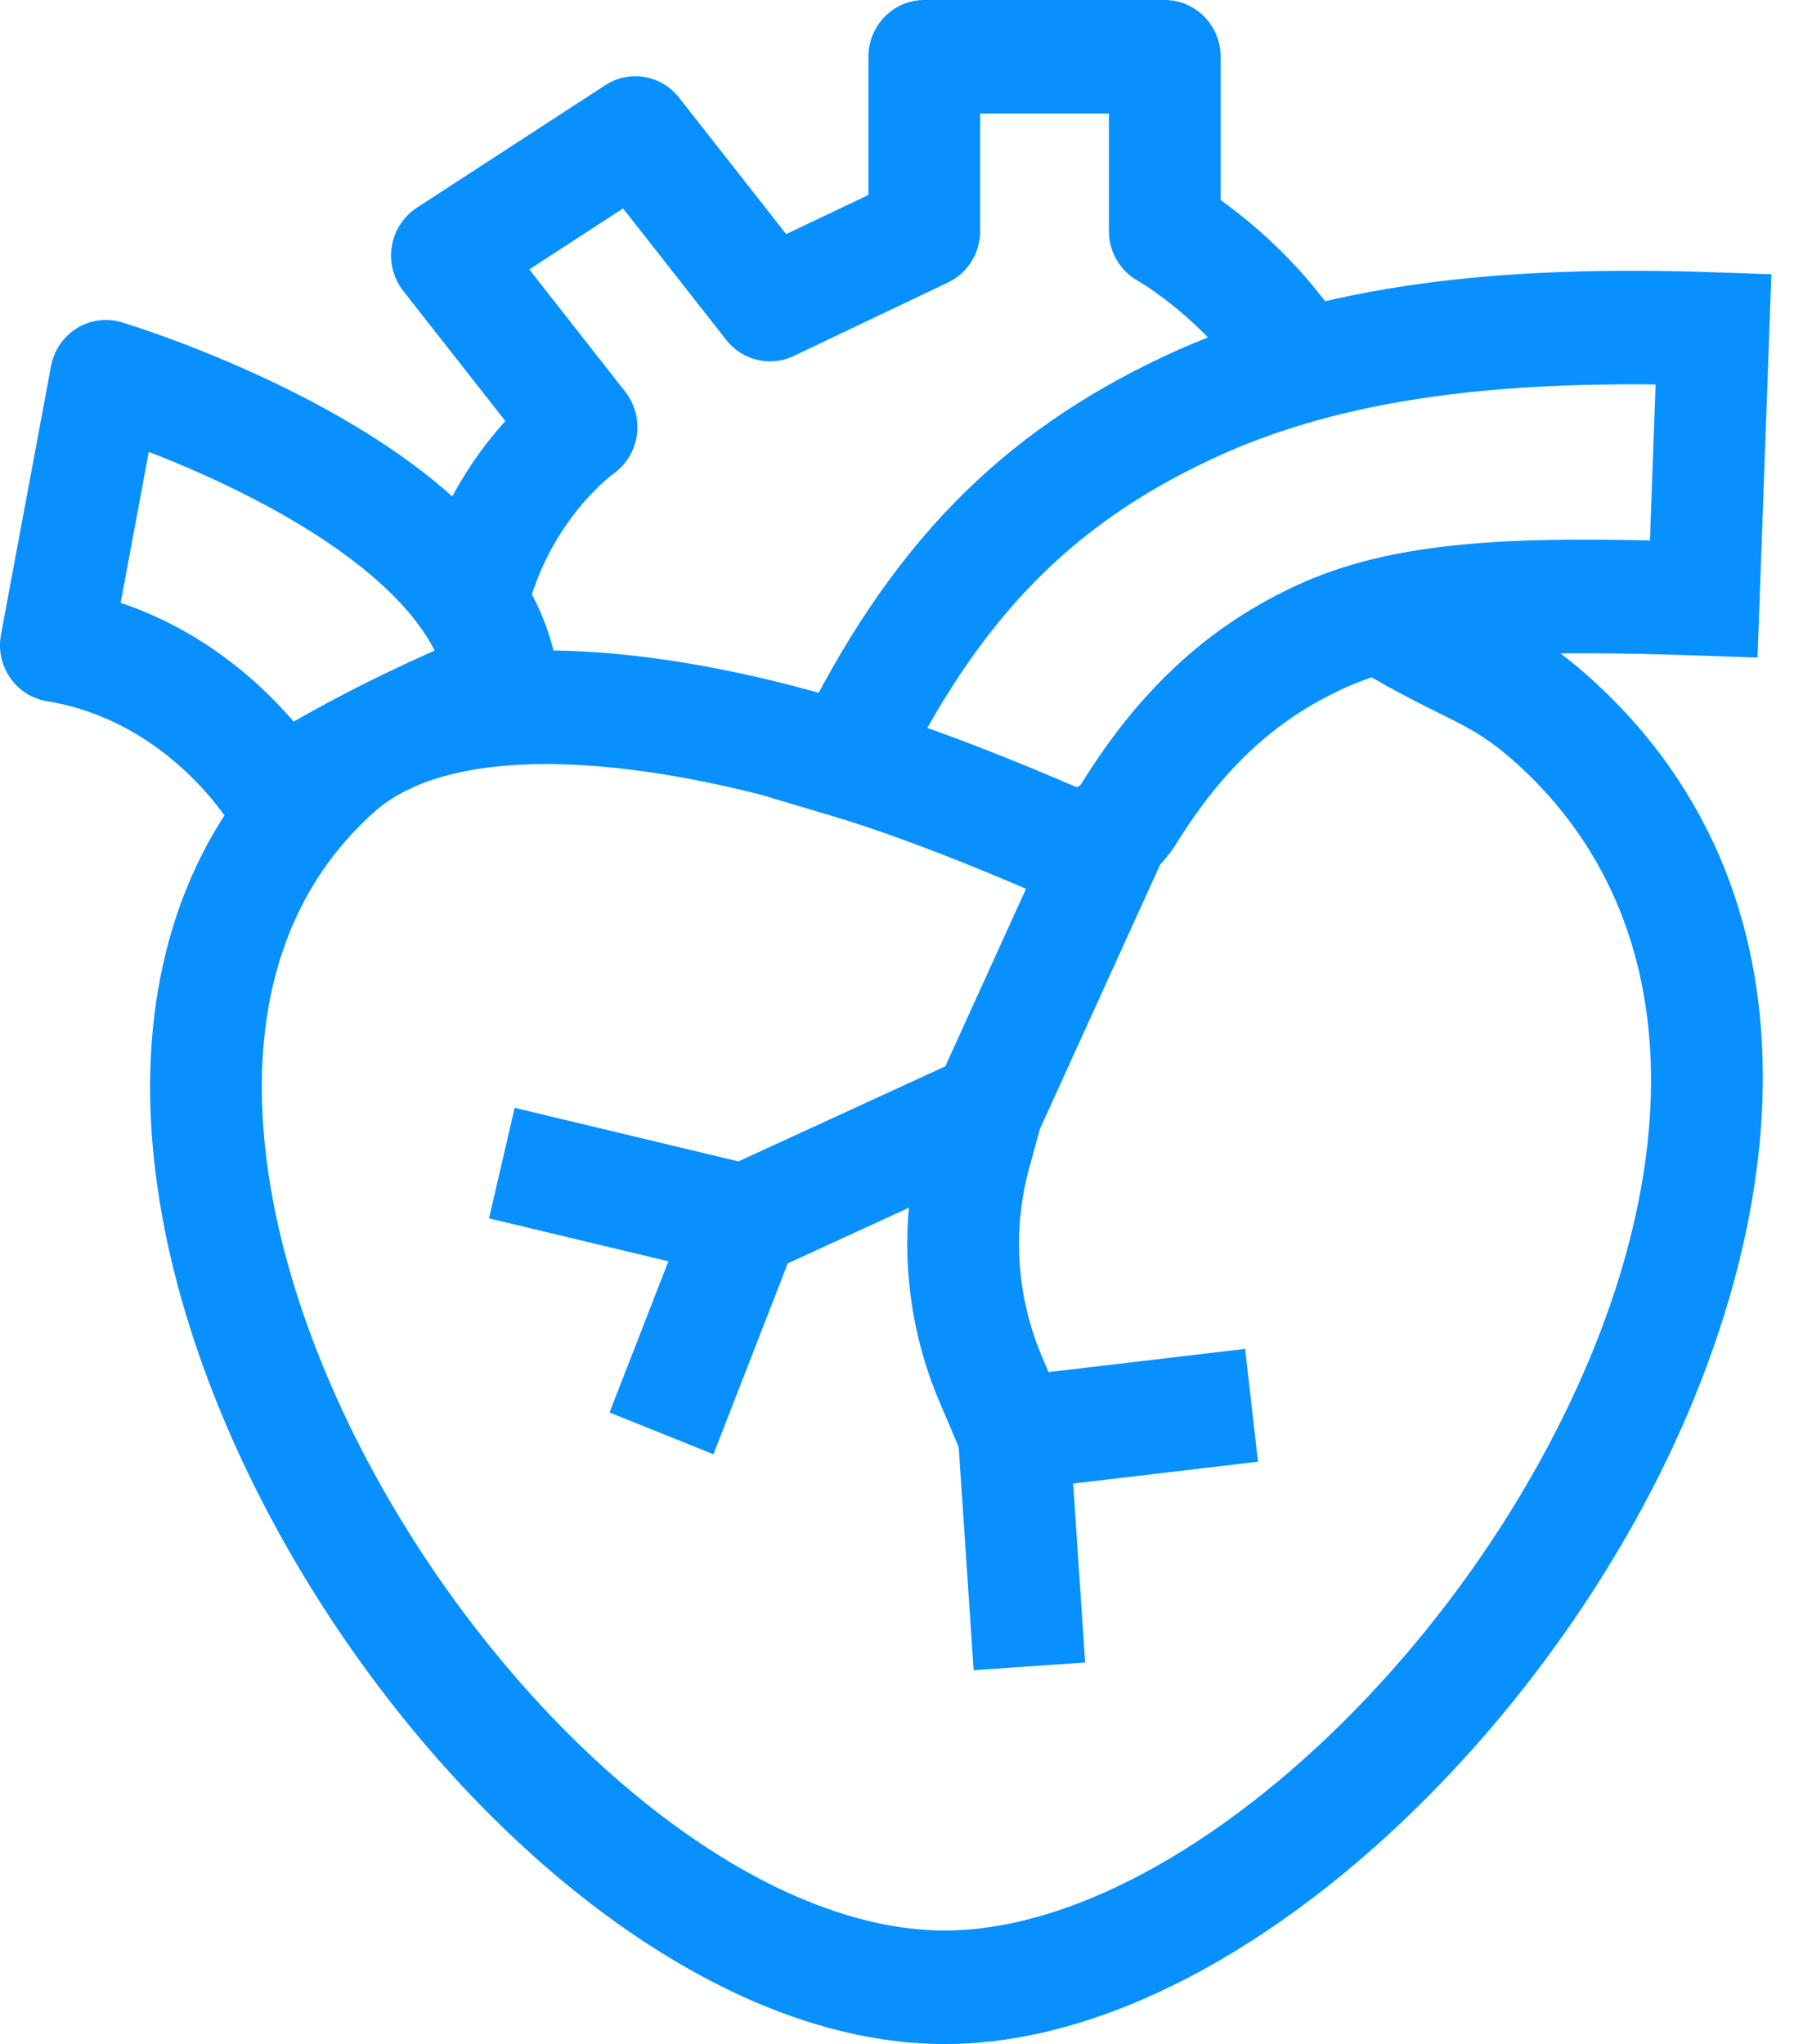 <svg width="79" height="90" viewBox="0 0 79 90" fill="none" xmlns="http://www.w3.org/2000/svg">
<path d="M14.827 33.896L16.457 35.768L14.827 33.896ZM68.377 31.708L66.748 33.58L68.377 31.708ZM25.609 18.805L26.999 20.867C27.563 20.474 27.941 19.861 28.042 19.174C28.143 18.488 27.958 17.789 27.532 17.246L25.609 18.805ZM19.682 11.252L18.356 9.146C17.769 9.528 17.369 10.145 17.255 10.843C17.141 11.542 17.324 12.257 17.758 12.81L19.682 11.252ZM27.979 5.857L29.903 4.298C29.117 3.297 27.715 3.061 26.653 3.751L27.979 5.857ZM33.906 13.41L31.982 14.968C32.692 15.873 33.919 16.164 34.95 15.674L33.906 13.41ZM40.702 10.173L41.746 12.437C42.61 12.025 43.162 11.143 43.162 10.173H40.702ZM40.702 2.5L40.702 0C39.343 0 38.242 1.119 38.242 2.5H40.702ZM51.291 2.5H53.751C53.751 1.837 53.492 1.201 53.031 0.732C52.569 0.263 51.943 0 51.291 0V2.5ZM51.291 10.173H48.831C48.831 11.086 49.321 11.927 50.11 12.366L51.291 10.173ZM12.301 35.074L10.18 36.339C10.522 36.932 11.09 37.355 11.749 37.51C12.409 37.664 13.101 37.535 13.665 37.154L12.301 35.074ZM2.46 28.407L0.043 27.941C-0.081 28.605 0.065 29.291 0.447 29.844C0.829 30.396 1.415 30.768 2.072 30.875L2.46 28.407ZM4.663 16.588L5.358 14.19C4.691 13.99 3.973 14.086 3.38 14.455C2.787 14.823 2.376 15.429 2.246 16.122L4.663 16.588ZM22.142 30.081L23.055 32.402C24.099 31.979 24.727 30.89 24.582 29.758L22.142 30.081ZM58.023 28.093L59.056 30.362L58.023 28.093ZM37.287 33.511L35.081 32.404L33.783 35.075L36.596 35.911L37.287 33.511ZM52.286 17.962L51.253 15.693L52.286 17.962ZM75.456 14.489L77.914 14.581L78.005 12.077L75.54 11.991L75.456 14.489ZM75.025 26.369L74.94 28.867L77.394 28.953L77.484 26.46L75.025 26.369ZM49.703 35.835L47.621 34.504L49.703 35.835ZM46.407 36.944L45.443 39.245L46.407 36.944ZM43.627 60.727L45.885 59.734L43.627 60.727ZM42.955 50.745L45.325 51.416L42.955 50.745ZM13.197 32.023C8.265 36.457 6.417 42.513 6.625 48.817C6.832 55.071 9.052 61.686 12.381 67.671C15.717 73.669 20.254 79.19 25.279 83.237C30.27 87.257 35.971 90 41.602 90V85C37.497 85 32.853 82.957 28.336 79.319C23.853 75.709 19.718 70.7 16.665 65.211C13.605 59.71 11.716 53.881 11.543 48.648C11.371 43.465 12.87 38.992 16.457 35.768L13.197 32.023ZM41.602 90C47.22 90 53.066 87.271 58.243 83.231C63.46 79.161 68.237 73.578 71.738 67.433C78.618 55.359 81.13 39.832 70.008 29.835L66.748 33.58C75.137 41.121 73.997 53.49 67.48 64.928C64.283 70.539 59.925 75.615 55.246 79.266C50.529 82.947 45.721 85 41.602 85V90ZM70.008 29.835C68.596 28.566 67.495 27.906 66.293 27.289C65.133 26.693 64.059 26.218 62.325 25.178L59.825 29.485C61.743 30.634 63.103 31.253 64.073 31.751C65 32.227 65.725 32.661 66.748 33.58L70.008 29.835ZM38.899 31.374C35.234 30.154 30.48 28.964 25.902 28.697C21.439 28.437 16.54 29.018 13.197 32.023L16.457 35.768C18.29 34.12 21.497 33.449 25.62 33.689C29.628 33.922 33.94 34.985 37.368 36.126L38.899 31.374ZM27.532 17.246L21.605 9.693L17.758 12.81L23.685 20.363L27.532 17.246ZM21.008 13.357L29.305 7.963L26.653 3.751L18.356 9.146L21.008 13.357ZM26.056 7.416L31.982 14.968L35.829 11.851L29.903 4.298L26.056 7.416ZM34.95 15.674L41.746 12.437L39.658 7.909L32.862 11.146L34.95 15.674ZM43.162 10.173V2.5H38.242V10.173H43.162ZM40.702 5L51.291 5V0L40.702 0L40.702 5ZM48.831 2.5V10.173H53.751V2.5H48.831ZM51.291 10.173C50.11 12.366 50.109 12.366 50.109 12.365C50.109 12.365 50.108 12.365 50.108 12.365C50.108 12.364 50.107 12.364 50.106 12.364C50.105 12.363 50.104 12.363 50.104 12.363C50.102 12.361 50.102 12.361 50.102 12.361C50.101 12.361 50.104 12.363 50.109 12.366C50.119 12.371 50.14 12.383 50.17 12.402C50.23 12.438 50.327 12.497 50.456 12.581C50.713 12.749 51.092 13.011 51.54 13.364C52.443 14.077 53.593 15.136 54.612 16.528L58.559 13.543C57.207 11.697 55.71 10.325 54.558 9.416C53.98 8.959 53.479 8.611 53.114 8.373C52.931 8.254 52.782 8.162 52.672 8.096C52.618 8.064 52.573 8.037 52.539 8.018C52.523 8.008 52.508 8 52.497 7.994C52.492 7.991 52.487 7.988 52.482 7.985C52.48 7.984 52.478 7.983 52.477 7.982C52.475 7.982 52.475 7.981 52.474 7.981C52.474 7.981 52.473 7.98 52.473 7.98C52.472 7.98 52.472 7.979 51.291 10.173ZM23.281 26.647C23.828 24.665 24.794 23.19 25.624 22.21C26.038 21.722 26.412 21.364 26.67 21.138C26.799 21.025 26.897 20.946 26.956 20.901C26.985 20.878 27.004 20.864 27.012 20.858C27.016 20.855 27.017 20.855 27.015 20.856C27.014 20.857 27.012 20.858 27.009 20.86C27.008 20.86 27.006 20.862 27.005 20.863C27.004 20.863 27.003 20.864 27.002 20.865C27.002 20.865 27.001 20.866 27.001 20.866C27 20.866 26.999 20.867 25.609 18.805C24.218 16.742 24.217 16.743 24.216 16.744C24.216 16.744 24.215 16.744 24.214 16.744C24.213 16.745 24.212 16.746 24.211 16.747C24.209 16.749 24.206 16.751 24.203 16.753C24.197 16.757 24.191 16.762 24.183 16.767C24.168 16.777 24.15 16.791 24.129 16.806C24.087 16.837 24.032 16.878 23.967 16.928C23.837 17.03 23.662 17.172 23.454 17.354C23.04 17.718 22.489 18.247 21.896 18.948C20.711 20.346 19.328 22.454 18.543 25.296L23.281 26.647ZM12.301 35.074C14.423 33.808 14.422 33.807 14.422 33.806C14.422 33.806 14.421 33.805 14.421 33.804C14.42 33.803 14.419 33.801 14.418 33.8C14.416 33.797 14.415 33.794 14.412 33.79C14.408 33.783 14.403 33.774 14.397 33.764C14.385 33.744 14.37 33.719 14.351 33.688C14.314 33.628 14.264 33.547 14.199 33.449C14.071 33.252 13.888 32.984 13.649 32.667C13.173 32.033 12.469 31.188 11.528 30.306C9.652 28.547 6.766 26.575 2.849 25.938L2.072 30.875C4.764 31.313 6.798 32.674 8.191 33.98C8.884 34.63 9.4 35.251 9.737 35.699C9.905 35.922 10.025 36.1 10.1 36.214C10.137 36.27 10.162 36.311 10.175 36.333C10.182 36.343 10.186 36.35 10.186 36.351C10.187 36.352 10.186 36.351 10.185 36.349C10.185 36.348 10.184 36.347 10.183 36.345C10.182 36.344 10.182 36.343 10.181 36.343C10.181 36.342 10.181 36.341 10.181 36.341C10.18 36.34 10.18 36.339 12.301 35.074ZM4.878 28.872L7.081 17.053L2.246 16.122L0.043 27.941L4.878 28.872ZM4.663 16.588C3.969 18.986 3.968 18.986 3.968 18.986C3.968 18.986 3.968 18.986 3.968 18.986C3.967 18.986 3.967 18.986 3.968 18.986C3.968 18.986 3.97 18.986 3.972 18.987C3.977 18.989 3.986 18.991 3.999 18.995C4.024 19.003 4.064 19.015 4.117 19.032C4.225 19.066 4.388 19.119 4.599 19.189C5.021 19.331 5.633 19.544 6.373 19.827C7.86 20.395 9.837 21.233 11.83 22.316C13.838 23.407 15.77 24.696 17.233 26.14C18.706 27.594 19.526 29.024 19.703 30.404L24.582 29.758C24.208 26.839 22.567 24.434 20.66 22.553C18.743 20.66 16.373 19.114 14.149 17.906C11.911 16.69 9.724 15.766 8.106 15.148C7.294 14.837 6.617 14.601 6.14 14.441C5.9 14.361 5.71 14.3 5.578 14.258C5.511 14.236 5.459 14.22 5.422 14.209C5.404 14.204 5.389 14.199 5.378 14.196C5.373 14.194 5.369 14.193 5.365 14.192C5.364 14.191 5.362 14.191 5.361 14.19C5.36 14.19 5.36 14.19 5.359 14.19C5.359 14.19 5.358 14.19 4.663 16.588ZM21.23 27.759C18.05 29.049 15.502 30.342 13.738 31.318C12.856 31.806 12.169 32.216 11.696 32.508C11.46 32.654 11.277 32.771 11.149 32.853C11.086 32.895 11.036 32.927 11.001 32.95C10.983 32.962 10.969 32.971 10.959 32.978C10.953 32.982 10.949 32.985 10.946 32.987C10.944 32.989 10.942 32.989 10.941 32.99C10.94 32.991 10.94 32.991 10.939 32.992C10.939 32.992 10.939 32.992 10.938 32.992C10.938 32.992 10.938 32.992 12.301 35.074C13.665 37.154 13.664 37.155 13.664 37.155C13.664 37.155 13.664 37.155 13.663 37.155C13.663 37.156 13.663 37.156 13.663 37.156C13.662 37.156 13.662 37.156 13.662 37.156C13.662 37.156 13.663 37.155 13.665 37.154C13.669 37.151 13.676 37.147 13.687 37.139C13.709 37.125 13.745 37.102 13.794 37.069C13.893 37.006 14.046 36.908 14.252 36.781C14.663 36.527 15.283 36.157 16.092 35.709C17.711 34.812 20.083 33.608 23.055 32.402L21.23 27.759ZM51.786 37.166C54.034 33.534 56.413 31.605 59.056 30.362L56.99 25.825C53.445 27.492 50.353 30.091 47.621 34.504L51.786 37.166ZM36.596 35.911C39.648 36.818 43.208 38.278 45.443 39.245L47.37 34.644C45.097 33.661 41.319 32.105 37.977 31.112L36.596 35.911ZM51.253 15.693C44.053 19.079 39.167 23.997 35.081 32.404L39.492 34.618C43.138 27.119 47.25 23.085 53.32 20.231L51.253 15.693ZM75.54 11.991C66.308 11.667 58.192 12.43 51.253 15.693L53.32 20.231C59.217 17.457 66.413 16.674 75.371 16.988L75.54 11.991ZM77.484 26.46L77.914 14.581L72.997 14.397L72.567 26.276L77.484 26.46ZM59.056 30.362C62.249 28.861 66.471 28.57 74.94 28.867L75.11 23.87C66.795 23.578 61.403 23.749 56.99 25.825L59.056 30.362ZM47.621 34.504C47.579 34.571 47.516 34.617 47.456 34.638C47.401 34.657 47.377 34.647 47.37 34.644L45.443 39.245C47.841 40.282 50.496 39.249 51.786 37.166L47.621 34.504ZM41.369 61.72L42.384 64.103L46.9 62.118L45.885 59.734L41.369 61.72ZM42.188 63.281L42.876 73.539L47.785 73.198L47.097 62.94L42.188 63.281ZM44.926 65.594L55.397 64.359L54.829 59.392L44.358 60.627L44.926 65.594ZM46.971 35.201L41.243 47.795L45.709 49.893L51.438 37.299L46.971 35.201ZM41.106 48.173L40.585 50.074L45.325 51.416L45.846 49.515L41.106 48.173ZM42.462 46.566L31.755 51.487L33.782 56.043L44.49 51.122L42.462 46.566ZM33.332 51.331L22.663 48.777L21.535 53.644L32.204 56.198L33.332 51.331ZM30.48 52.845L26.842 62.191L31.417 64.03L35.056 54.684L30.48 52.845ZM45.885 59.734C44.767 57.108 44.569 54.172 45.325 51.416L40.585 50.074C39.527 53.933 39.804 58.044 41.369 61.72L45.885 59.734Z" fill="#0790FE"/>
</svg>
